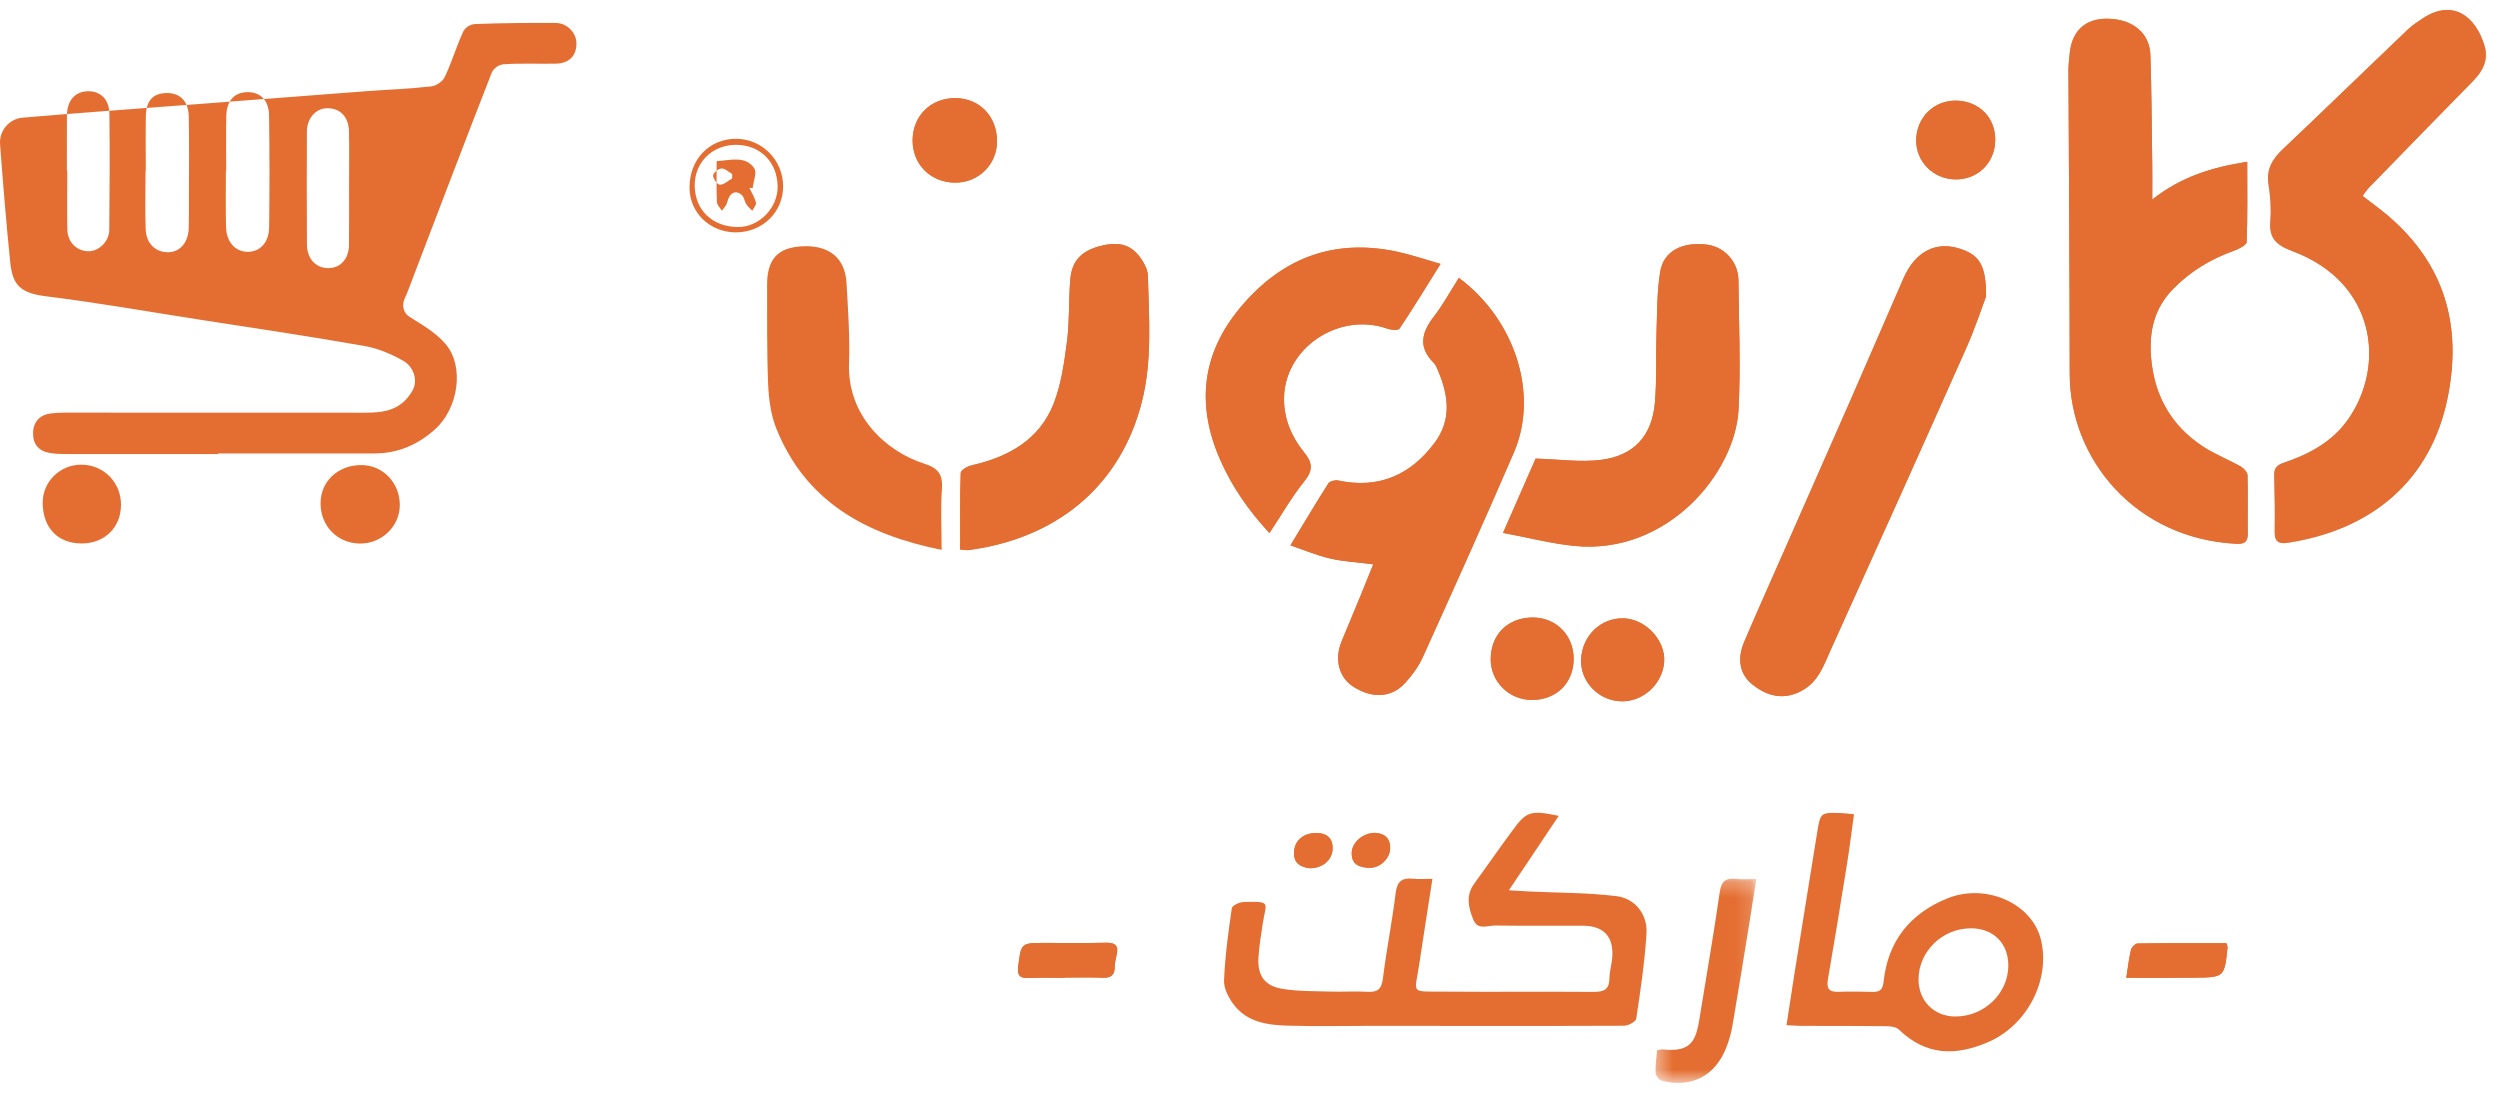 <svg xmlns="http://www.w3.org/2000/svg" xmlns:xlink="http://www.w3.org/1999/xlink" width="160" height="70" viewBox="0 0 160 70"><defs><path id="l9xdz7i7ga" d="M0.543 0.298L14.49 0.298 14.49 34.424 0.543 34.424z"></path><path id="dwrlktc1kc" d="M0.389 0.277L6.843 0.277 6.843 13.349 0.389 13.349z"></path></defs><g fill="none" fill-rule="evenodd"><g><g><path d="M0 0H268V120H0z" transform="translate(-1142 -8859) translate(1088 8834)"></path><g><path fill="#E46E31" d="M87.987 53.302c-.805.02-1.464.638-1.477 1.29-.011.755.51.921 1.097.948.745.033 1.41-.645 1.361-1.361-.044-.675-.51-.848-.98-.877m-4.181 2.265c.868.01 1.502-.565 1.48-1.326-.02-.656-.426-.926-1.046-.928-.848-.002-1.433.52-1.424 1.308.007.681.487.872.99.946M68.145 62.58v-.017c.803 0 1.613-.027 2.416.01.527.025.778-.153.785-.696.002-.247.053-.496.111-.738.147-.576-.04-.817-.656-.803-1.308.03-2.612.013-3.918.013-1.537-.002-1.526-.002-1.717 1.488-.07.534.06.779.643.755.778-.038 1.557-.012 2.336-.012m67.937-.004c1.546 0 2.952.011 4.363-.004 1.915-.023 1.917-.03 2.118-1.943.004-.05-.025-.104-.07-.264-1.873 0-3.777-.01-5.681.017-.15.003-.388.234-.428.399-.13.534-.189 1.083-.302 1.795m-8.387-53.559c.04-1.455-1.008-2.543-2.483-2.576-1.42-.031-2.55 1.066-2.577 2.503-.024 1.37 1.062 2.494 2.459 2.536 1.437.047 2.558-1.017 2.6-2.463m-26.503 33.2c-.053 1.397 1.097 2.608 2.532 2.666 1.417.057 2.698-1.115 2.783-2.546.082-1.357-1.177-2.71-2.572-2.763-1.473-.053-2.687 1.11-2.743 2.643m-3.079-2.696c-1.59-.007-2.685 1.061-2.707 2.636-.02 1.457 1.17 2.643 2.645 2.639 1.553-.002 2.65-1.077 2.663-2.605.015-1.515-1.108-2.666-2.601-2.67M58.407 8.992c-.002 1.526 1.148 2.676 2.69 2.696 1.521.022 2.72-1.161 2.71-2.667-.01-1.58-1.115-2.726-2.646-2.741-1.586-.014-2.752 1.13-2.754 2.712m22.837 25.124c.774-1.17 1.422-2.31 2.236-3.317.57-.715.523-1.186-.022-1.856-.79-.965-1.273-2.113-1.282-3.373-.024-3.265 3.49-5.644 6.621-4.534.238.087.687.12.772-.004.874-1.308 1.69-2.65 2.625-4.14-1.032-.298-1.895-.594-2.779-.783-4.07-.87-7.404.418-10.035 3.575-2.477 2.965-2.828 6.234-1.282 9.75.754 1.723 1.807 3.225 3.146 4.682M61.45 35.172c.26.016.399.05.534.032 5.42-.708 9.671-3.891 11.095-9.491.674-2.659.452-5.366.387-8.063-.009-.289-.14-.598-.289-.856-.612-1.053-1.386-1.36-2.61-1.084-1.348.307-1.982.957-2.075 2.245-.098 1.306-.038 2.625-.205 3.918-.178 1.34-.367 2.723-.854 3.962-.915 2.32-2.892 3.41-5.237 3.945-.27.06-.706.304-.71.48-.056 1.631-.036 3.26-.036 4.912m34.744-1.067c1.667.309 3.12.691 4.592.836 5.914.579 10.276-4.663 10.481-8.752.14-2.743.022-5.5-.007-8.252-.01-1.179-.892-2.138-2.022-2.28-1.562-.196-2.759.405-2.981 1.715-.214 1.275-.196 2.594-.24 3.896-.05 1.5.024 3.005-.1 4.496-.18 2.116-1.333 3.4-3.447 3.666-1.31.167-2.667-.035-4.189-.08l-2.087 4.755m30.913-15.133c.01-1.956-.41-2.599-1.54-3.008-1.601-.583-2.97.087-3.74 1.842-1.158 2.645-2.295 5.302-3.456 7.947-1.395 3.181-2.804 6.356-4.2 9.53-.85 1.936-1.718 3.865-2.546 5.807-.465 1.095-.267 2.052.478 2.67 1.08.901 2.174 1.015 3.22.44 1.059-.576 1.4-1.628 1.84-2.602 2.91-6.43 5.808-12.873 8.678-19.322.559-1.257.988-2.57 1.266-3.304m-33.74-1.188c-.552.865-1.013 1.724-1.602 2.483-.788 1.016-1.01 1.957-.007 2.952.134.129.205.331.28.51.67 1.563.877 3.13-.209 4.591-1.548 2.092-3.593 2.986-6.202 2.43-.187-.04-.52.049-.612.189-.801 1.261-1.564 2.545-2.427 3.962.934.32 1.726.656 2.547.845.854.194 1.742.24 2.754.37-.298.734-.547 1.372-.81 2.002-.4.974-.812 1.949-1.214 2.923-.474 1.155-.18 2.3.734 2.893 1.212.79 2.456.734 3.33-.227.443-.488.855-1.044 1.126-1.642 1.971-4.354 3.936-8.71 5.831-13.097 1.633-3.785.036-8.555-3.52-11.184m57.833-5.246c.185-.238.29-.403.423-.539 2.227-2.291 4.456-4.583 6.694-6.863.616-.623.948-1.35.699-2.19-.554-1.868-2.018-3.065-3.965-1.766-.322.219-.656.43-.934.697-2.677 2.552-5.329 5.132-8.016 7.675-.672.632-1.07 1.282-.917 2.254.123.76.18 1.56.118 2.327-.098 1.141.394 1.555 1.453 1.951 5.29 1.996 5.947 7.273 3.542 10.732-1.01 1.453-2.512 2.258-4.143 2.808-.465.156-.616.36-.603.816.03 1.197.052 2.394.03 3.591-.016.685.304.792.88.701 5.237-.83 9.12-3.882 10.203-9.357.908-4.583-.22-8.481-3.827-11.562-.502-.428-1.043-.815-1.637-1.275m-13.455.231c0-.907.009-1.562-.002-2.216-.032-2.338-.038-4.676-.116-7.012-.047-1.43-1.126-2.312-2.719-2.34-1.417-.027-2.287.745-2.44 2.175-.038.383-.09.775-.087 1.162.027 6.458.08 12.919.082 19.375.005 5.497 4.216 10.56 10.663 10.888.485.024.737-.096.73-.632-.013-1.25.02-2.507-.015-3.755-.005-.194-.24-.447-.434-.556-.797-.448-1.664-.786-2.423-1.282-2.062-1.36-3.137-3.308-3.322-5.775-.122-1.633.225-3.082 1.402-4.294 1.108-1.141 2.423-1.931 3.911-2.463.307-.111.803-.356.81-.554.064-1.682.04-3.368.04-5.135-2.283.359-4.216.955-6.08 2.414M22.34 12.088c0-1.224.02-2.45-.005-3.67-.02-.958-.578-1.512-1.43-1.49-.697.018-1.262.65-1.264 1.486-.013 2.421-.011 4.837.004 7.258.007.885.579 1.484 1.349 1.488.783.009 1.328-.576 1.341-1.486.016-1.195.002-2.39.005-3.586zM4.28 10.928h.025c0 1.25-.02 2.503.004 3.756.016.819.61 1.397 1.364 1.395.663-.002 1.31-.625 1.32-1.364.024-2.478.037-4.955.008-7.433-.006-.928-.578-1.462-1.384-1.442-.834.023-1.334.614-1.334 1.58-.003 1.168-.003 2.338-.003 3.508zm10.196 0h-.02c0 1.197-.02 2.394.01 3.591.02.957.575 1.578 1.365 1.598.786.017 1.382-.583 1.393-1.558.031-2.391.031-4.783-.005-7.179-.015-.986-.587-1.515-1.43-1.482-.808.031-1.284.559-1.306 1.522-.027 1.168-.007 2.338-.007 3.508zm-5.145 0h-.016c0 1.253-.038 2.503.009 3.756.035.925.667 1.49 1.488 1.457.714-.027 1.228-.623 1.264-1.502.022-.665.015-1.335.015-2.004.003-1.724.023-3.453-.01-5.177-.02-.99-.56-1.513-1.413-1.504-.864.011-1.306.467-1.333 1.464-.025 1.17-.004 2.34-.004 3.51zm4.625 18.134c-3.228 0-6.46 0-9.689-.002-.363 0-.728-.009-1.081-.069-.701-.122-1.084-.556-1.07-1.277.013-.758.47-1.183 1.188-1.261.61-.065 1.223-.045 1.837-.045 6.072 0 12.145.007 18.219.005 1.186 0 2.322-.132 3.048-1.435.353-.632.055-1.509-.572-1.871-.774-.447-1.655-.817-2.532-.968-3.504-.618-7.028-1.141-10.543-1.684-3.253-.507-6.505-1.081-9.769-1.486-1.606-.2-2.182-.639-2.336-2.17-.256-2.522-.465-5.047-.652-7.572-.062-.866.585-1.625 1.446-1.698 3.527-.298 7.057-.552 10.588-.82 3.804-.295 7.606-.588 11.41-.873 1.385-.102 2.773-.15 4.148-.307.327-.038.723-.305.865-.598.456-.946.745-1.963 1.186-2.91.12-.259.46-.472.743-.481 1.726-.067 3.455-.082 5.18-.071.738.004 1.336.652 1.323 1.33-.009.79-.48 1.264-1.328 1.275-1.12.022-2.243-.036-3.355.042-.303.023-.639.278-.748.56-1.682 4.304-3.321 8.62-4.97 12.931-.193.505-.371 1.017-.596 1.506-.194.425-.08.92.316 1.166.816.51 1.702 1.023 2.31 1.744 1.214 1.435.818 4.098-.675 5.449-1.094.988-2.376 1.544-3.862 1.548-3.344.005-6.685.002-10.03.002v.04z" transform="translate(-1142 -8859) translate(1088 8834) translate(54 25)"></path><path fill="#E46E31" d="M137.744 12.77c1.865-1.46 3.798-2.056 6.078-2.416 0 1.768.027 3.452-.035 5.137-.01.198-.505.442-.812.554-1.489.533-2.804 1.319-3.912 2.462-1.179 1.215-1.521 2.659-1.399 4.296.18 2.463 1.255 4.416 3.32 5.771.758.499 1.626.835 2.422 1.284.194.109.427.365.434.556.036 1.25.002 2.505.016 3.758.006.53-.245.654-.73.63-6.447-.33-10.659-5.393-10.663-10.886-.003-6.463-.056-12.92-.08-19.378-.003-.387.042-.776.084-1.161.154-1.43 1.021-2.203 2.438-2.178 1.593.03 2.675.912 2.72 2.34.077 2.334.084 4.674.12 7.013.008.654 0 1.308 0 2.218" transform="translate(-1142 -8859) translate(1088 8834) translate(54 25)"></path><g transform="translate(-1142 -8859) translate(1088 8834) translate(54 25) translate(144.609 .339)"><mask id="0eiuwc1tpb" fill="#fff"><use xlink:href="#l9xdz7i7ga"></use></mask><path fill="#E46E31" d="M6.588 12.198c.596.46 1.137.846 1.64 1.275 3.604 3.081 4.732 6.981 3.826 11.564-1.08 5.475-4.963 8.528-10.202 9.36-.574.089-.9-.018-.881-.708.024-1.194 0-2.391-.03-3.588-.01-.454.136-.663.601-.817 1.636-.545 3.137-1.352 4.145-2.805 2.405-3.462 1.747-8.741-3.544-10.732-1.057-.398-1.548-.812-1.453-1.954.067-.767.007-1.564-.113-2.329-.156-.972.245-1.62.914-2.251 2.686-2.541 5.34-5.122 8.016-7.678.278-.265.612-.478.934-.692 1.947-1.3 3.411-.104 3.967 1.764.247.84-.084 1.569-.698 2.192-2.24 2.278-4.47 4.572-6.7 6.86-.13.137-.235.301-.422.54" mask="url(#0eiuwc1tpb)"></path></g><path fill="#E46E31" d="M93.367 17.786c3.555 2.625 5.152 7.398 3.517 11.18-1.896 4.39-3.86 8.745-5.829 13.099-.27.598-.683 1.155-1.126 1.642-.872.96-2.118 1.014-3.332.229-.912-.596-1.206-1.742-.73-2.894.4-.975.812-1.95 1.212-2.924.26-.632.512-1.268.808-2.002-1.01-.129-1.898-.176-2.75-.372-.825-.184-1.613-.522-2.547-.84.86-1.422 1.624-2.704 2.425-3.963.091-.14.425-.229.612-.191 2.612.556 4.652-.338 6.205-2.43 1.083-1.463.874-3.025.206-4.591-.077-.178-.146-.38-.28-.51-1.003-.992-.779-1.933.007-2.952.587-.761 1.05-1.618 1.602-2.48M127.107 18.972c-.278.732-.707 2.047-1.268 3.302-2.87 6.452-5.766 12.89-8.679 19.324-.438.972-.778 2.027-1.837 2.603-1.044.574-2.14.46-3.22-.438-.745-.623-.945-1.577-.478-2.672.828-1.944 1.693-3.873 2.545-5.804 1.4-3.18 2.808-6.354 4.2-9.533 1.162-2.648 2.299-5.3 3.458-7.947.77-1.756 2.138-2.423 3.742-1.845 1.128.412 1.544 1.053 1.537 3.01M91.676 56.246c-.293 1.9-.58 3.68-.845 5.464-.283 1.909-.607 1.737 1.462 1.753 3.23.027 6.465-.007 9.695.018.638.004 1.001-.132 1.014-.848.007-.498.172-.992.19-1.49.044-1.255-.603-1.892-1.89-1.896-1.868-.007-3.735.013-5.599-.013-.483-.01-1.126.322-1.406-.363-.311-.756-.507-1.544.045-2.305.605-.834 1.194-1.675 1.797-2.512.211-.293.425-.585.64-.876.917-1.257 1.153-1.34 2.98-.963l-3.19 4.763c.578.035.956.06 1.334.078 1.858.089 3.727.07 5.567.3 1.194.149 1.98 1.183 1.906 2.385-.113 1.826-.385 3.646-.656 5.455-.027.194-.516.452-.79.452-5.348.022-10.699.01-16.047.006-1.813 0-3.624.043-5.433-.01-1.292-.036-2.603-.206-3.468-1.32-.338-.436-.663-1.048-.643-1.564.06-1.553.274-3.095.496-4.632.022-.171.476-.39.736-.398 1.854-.056 1.446.022 1.244 1.386-.109.714-.227 1.435-.274 2.153-.07 1.164.38 1.827 1.54 2.018 1.008.165 2.047.143 3.072.174.781.024 1.564-.034 2.34.013.655.042.924-.15 1.013-.85.225-1.822.59-3.626.812-5.448.091-.763.403-1.015 1.121-.937.356.04.721.007 1.237.007M96.195 34.105c.82-1.869 1.507-3.433 2.085-4.754 1.522.044 2.879.246 4.191.08 2.114-.267 3.264-1.551 3.442-3.667.127-1.49.054-2.997.105-4.496.044-1.301.026-2.619.24-3.896.22-1.308 1.42-1.91 2.981-1.715 1.128.14 2.011 1.101 2.02 2.28.03 2.753.147 5.509.01 8.254-.206 4.085-4.568 9.327-10.484 8.75-1.475-.142-2.925-.527-4.59-.836M61.453 35.172c0-1.651-.022-3.282.033-4.913.005-.173.44-.418.71-.48 2.345-.532 4.32-1.624 5.237-3.942.487-1.242.679-2.626.852-3.965.167-1.293.11-2.61.207-3.916.094-1.288.728-1.935 2.074-2.247 1.223-.275 2 .032 2.611 1.084.15.256.28.567.287.856.067 2.697.287 5.407-.384 8.06-1.424 5.605-5.676 8.784-11.1 9.496-.131.013-.269-.016-.527-.033M81.244 34.116c-1.342-1.457-2.392-2.96-3.149-4.681-1.541-3.517-1.192-6.786 1.284-9.751 2.632-3.157 5.965-4.445 10.036-3.575.883.189 1.744.485 2.779.783-.932 1.49-1.751 2.832-2.628 4.14-.08.125-.531.091-.767.004-3.13-1.11-6.65 1.269-6.623 4.534.006 1.26.494 2.408 1.281 3.373.545.67.596 1.141.022 1.856-.812 1.007-1.46 2.149-2.235 3.317M60.263 35.193c-4.897-.992-8.697-3.106-10.572-7.75-.356-.882-.49-1.894-.53-2.855-.089-2.112-.058-4.232-.067-6.35-.004-1.653.681-2.398 2.256-2.476 1.7-.084 2.732.737 2.826 2.332.1 1.726.222 3.455.162 5.179-.116 3.288 2.312 5.6 4.805 6.398.924.294 1.204.701 1.14 1.627-.085 1.243-.02 2.491-.02 3.895M128.532 61.793c0-1.433-.97-2.39-2.413-2.381-1.807.009-3.313 1.47-3.333 3.242-.016 1.374.968 2.389 2.331 2.402 1.854.02 3.415-1.47 3.415-3.263m-14.196 3.82c.172-1.124.327-2.163.492-3.198.487-3.045.974-6.093 1.47-9.139.21-1.28.22-1.28 1.511-1.241.245.006.49.044.848.078-.156 1.099-.283 2.167-.456 3.228-.39 2.443-.79 4.885-1.213 7.324-.104.596.062.832.665.81.726-.025 1.45-.016 2.174.006.474.016.667-.129.723-.652.274-2.59 1.68-4.36 4.08-5.332 2.465-.995 5.422.315 5.987 2.634.63 2.567-.868 5.455-3.31 6.534-2.105.93-4.027.919-5.776-.77-.182-.18-.56-.218-.85-.22-1.784-.023-3.564-.014-5.348-.018-.296-.002-.592-.027-.997-.045" transform="translate(-1142 -8859) translate(1088 8834) translate(54 25)"></path><g transform="translate(-1142 -8859) translate(1088 8834) translate(54 25) translate(105.563 55.958)"><mask id="8euok57qld" fill="#fff"><use xlink:href="#dwrlktc1kc"></use></mask><path fill="#E46E31" d="M.489 11.26c.205-.036.287-.065.365-.058 1.906.223 2.142-.67 2.363-2.049.427-2.665.9-5.324 1.279-7.993.104-.741.396-.944 1.07-.868.376.044.76.009 1.277.009-.176 1.112-.33 2.091-.487 3.07-.343 2.087-.672 4.176-1.033 6.26-.082.488-.218.982-.4 1.446-.716 1.84-2.25 2.626-4.16 2.123-.163-.045-.363-.325-.37-.503-.022-.465.054-.934.096-1.437" mask="url(#8euok57qld)"></path></g><path fill="#E46E31" d="M58.407 8.99c.002-1.578 1.166-2.724 2.754-2.71 1.533.015 2.637 1.16 2.648 2.743.009 1.504-1.19 2.687-2.712 2.667-1.544-.022-2.692-1.174-2.69-2.7M98.114 39.521c1.49.005 2.614 1.157 2.6 2.67-.013 1.53-1.11 2.603-2.665 2.607-1.472.003-2.663-1.183-2.643-2.638.018-1.575 1.117-2.645 2.708-2.639M101.19 42.22c.058-1.533 1.268-2.701 2.743-2.644 1.395.054 2.657 1.404 2.577 2.764-.087 1.428-1.369 2.6-2.784 2.542-1.439-.053-2.587-1.263-2.536-2.663M23.148 29.764c1.353.009 2.434 1.132 2.44 2.538.007 1.386-1.17 2.514-2.583 2.485-1.437-.033-2.502-1.143-2.489-2.596.013-1.406 1.13-2.436 2.632-2.427M127.694 9.018c-.042 1.448-1.16 2.51-2.6 2.46-1.396-.04-2.481-1.163-2.457-2.532.025-1.439 1.155-2.538 2.576-2.505 1.473.034 2.523 1.124 2.48 2.577M7.744 32.321c-.005 1.43-1.043 2.454-2.494 2.46-1.537.01-2.505-.985-2.518-2.591-.012-1.337 1.079-2.434 2.433-2.45 1.453-.017 2.588 1.117 2.579 2.581M136.082 62.577c.114-.712.172-1.262.305-1.796.038-.164.276-.396.425-.398 1.904-.027 3.807-.018 5.682-.018.042.16.073.216.069.265-.2 1.913-.2 1.92-2.12 1.942-1.406.016-2.817.005-4.36.005M68.145 62.581c-.78 0-1.558-.026-2.336.011-.583.027-.712-.22-.646-.754.194-1.49.183-1.49 1.72-1.49 1.306.002 2.61.017 3.918-.012.616-.013.803.227.656.806-.058.24-.111.49-.113.738-.005.541-.258.719-.783.695-.803-.036-1.613-.012-2.416-.012v.018zM47.099 9.27c-1.518.004-2.65 1.125-2.639 2.61.018 1.577 1.148 2.653 2.79 2.649 1.341-.004 2.525-1.215 2.518-2.578-.009-1.573-1.112-2.684-2.67-2.681m-.022 5.602c-1.657-.012-2.947-1.266-2.947-2.868 0-1.802 1.259-3.121 2.976-3.121 1.656 0 3.006 1.354 3.015 3.023.009 1.673-1.328 2.972-3.044 2.966M83.807 55.566c-.507-.071-.983-.263-.99-.946-.009-.785.574-1.31 1.424-1.308.618.002 1.026.272 1.046.928.022.76-.612 1.34-1.48 1.326M87.987 53.302c.472.029.937.202.981.877.05.716-.616 1.394-1.361 1.361-.588-.027-1.108-.193-1.097-.948.013-.652.672-1.27 1.477-1.29" transform="translate(-1142 -8859) translate(1088 8834) translate(54 25)"></path><path fill="#E46E31" d="M46.858 11.42v-.284c-.23-.131-.463-.365-.686-.354-.195.009-.536.294-.534.454.005.211.285.594.439.587.264-.006.52-.256.78-.402m-.992-1.108c.928-.058 1.827-.359 2.403.447.191.267-.053.843-.096 1.275-.07-.007-.142-.01-.213-.012.149.31.34.61.422.935.036.151-.15.356-.235.534-.13-.14-.283-.265-.383-.423-.116-.18-.131-.44-.276-.576-.403-.376-.807-.147-.945.456-.045.196-.223.365-.339.54-.113-.184-.315-.37-.322-.562-.036-.828-.016-1.658-.016-2.614" transform="translate(-1142 -8859) translate(1088 8834) translate(54 25)"></path></g></g></g></g></svg>